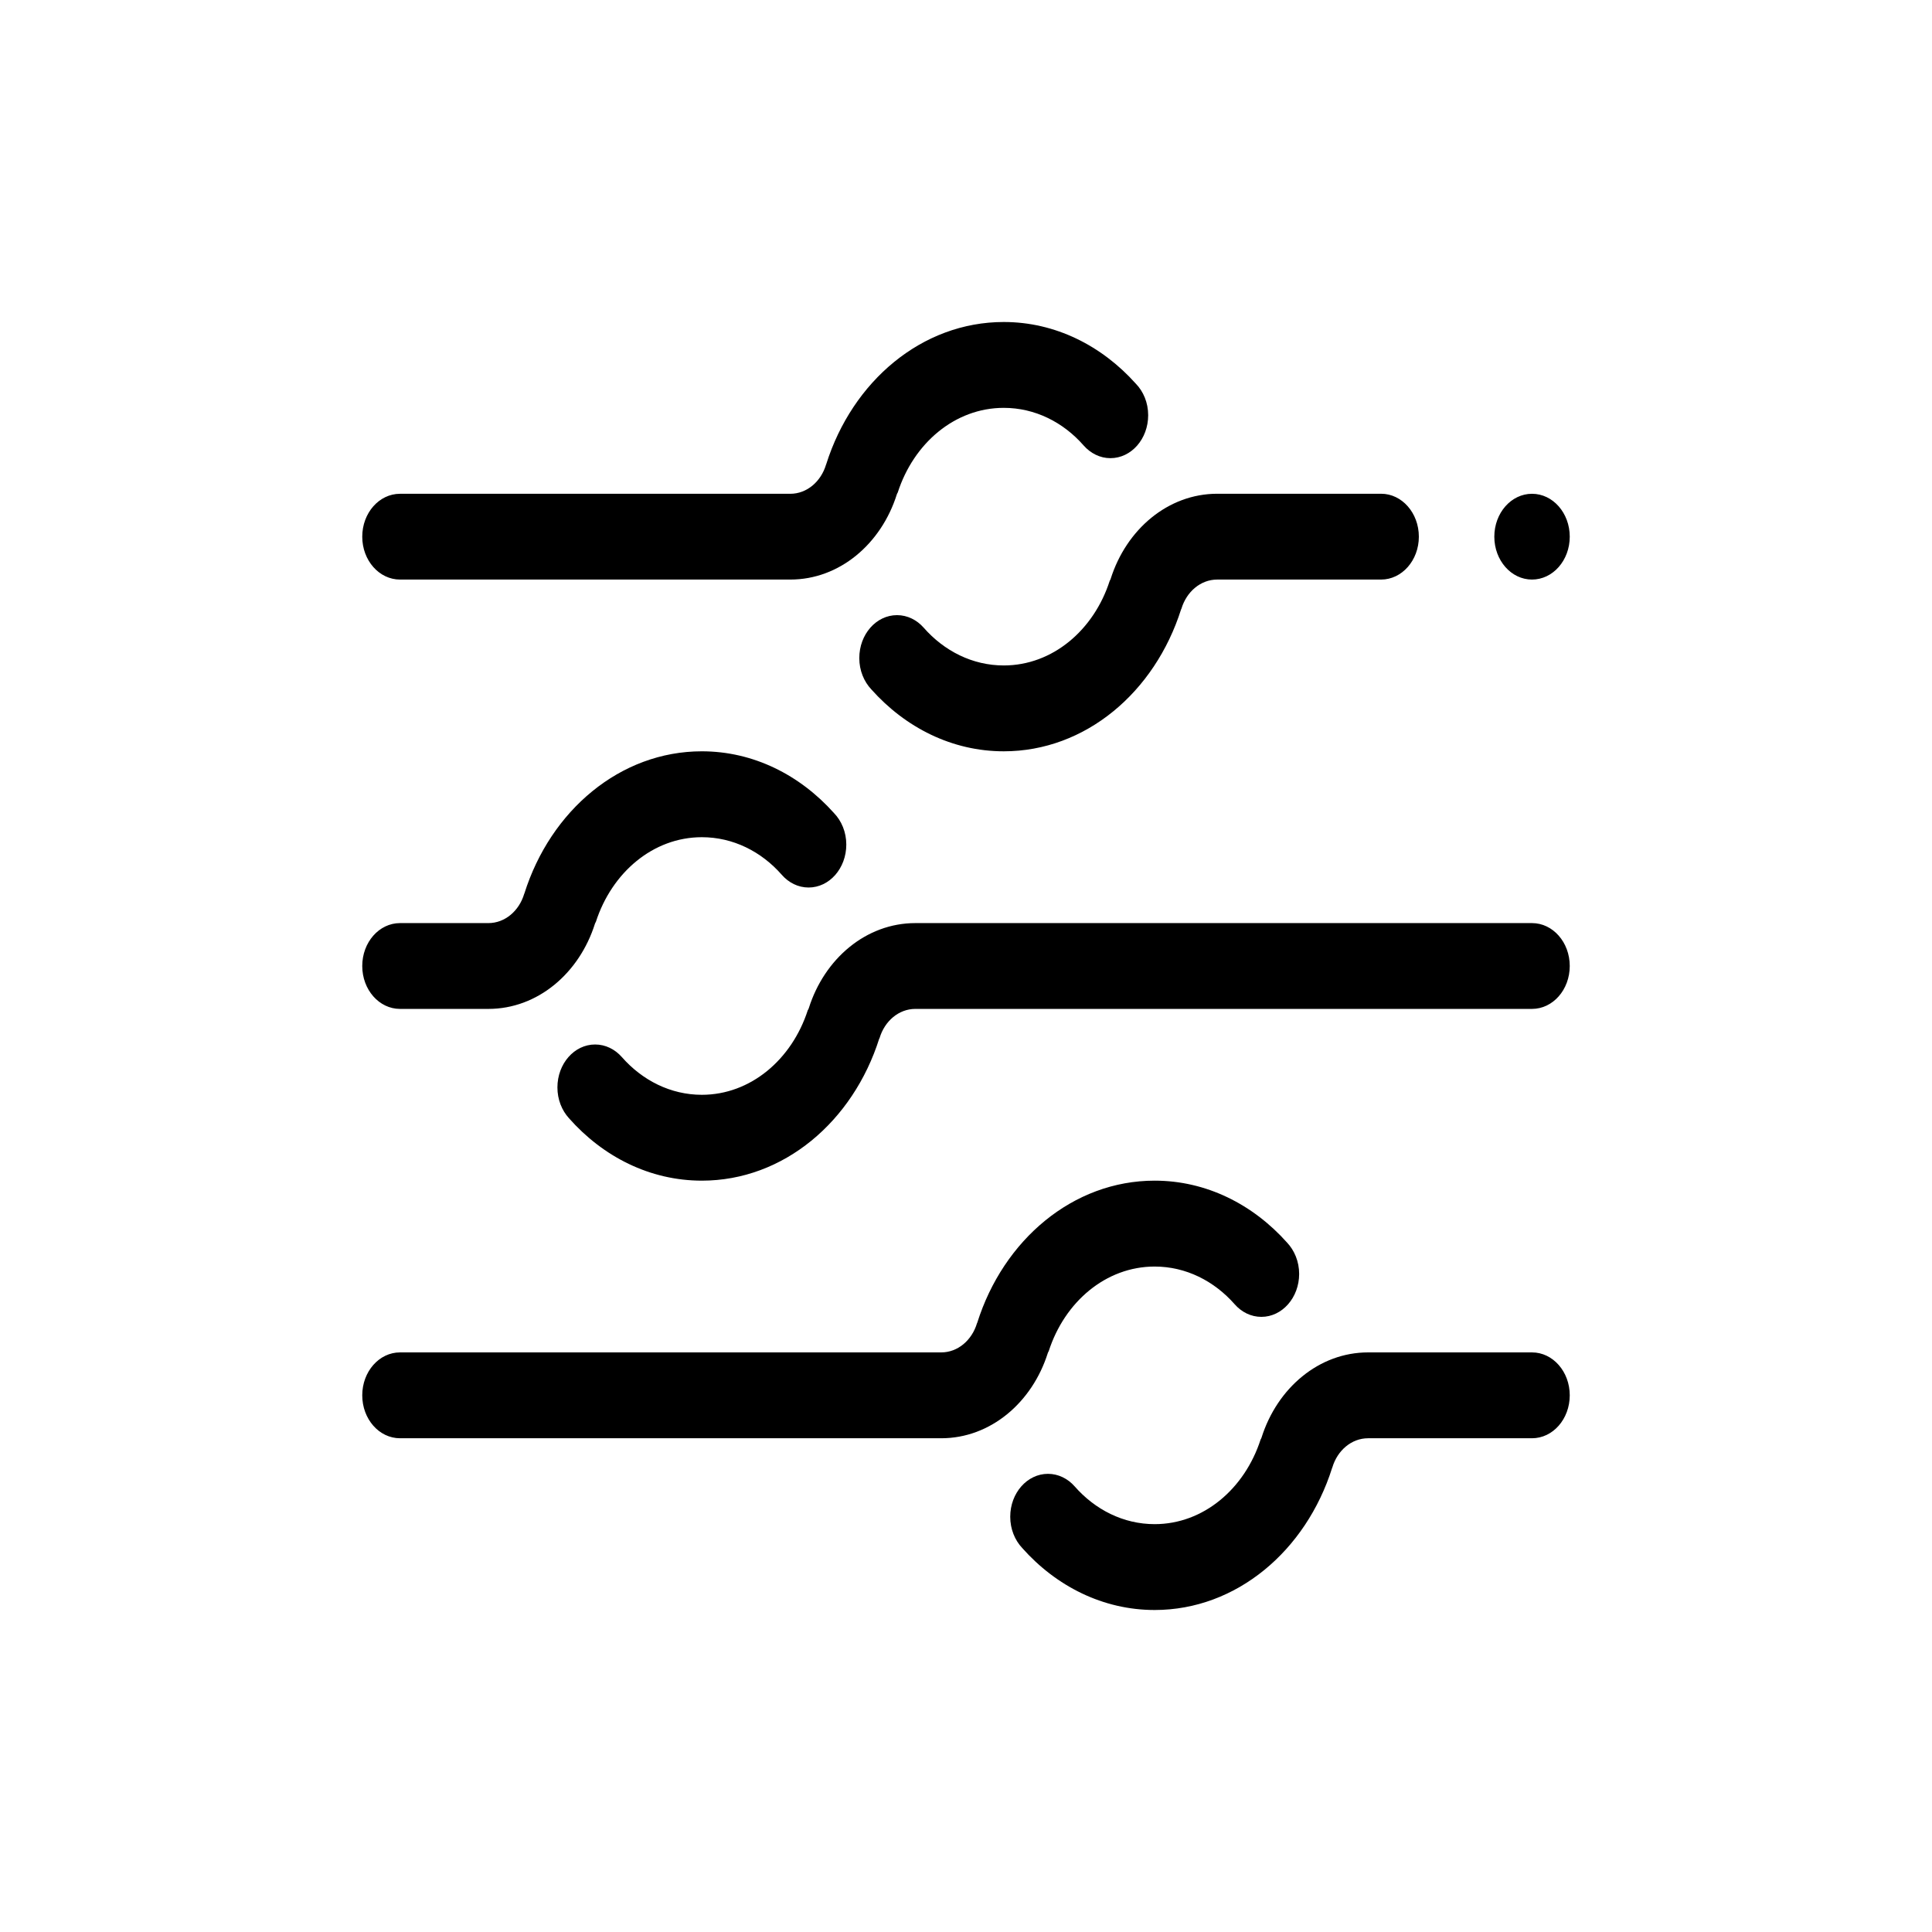 <svg width="48" height="48" viewBox="0 0 48 48" fill="none" xmlns="http://www.w3.org/2000/svg">
<path fill-rule="evenodd" clip-rule="evenodd" d="M20.528 11.531C20.526 11.535 20.524 11.54 20.523 11.543C20.398 11.963 20.048 12.268 19.635 12.268H9.938C9.419 12.268 9 12.745 9 13.334C9 13.922 9.419 14.399 9.938 14.399H19.635C20.854 14.399 21.892 13.517 22.282 12.281C22.287 12.265 22.296 12.25 22.304 12.237C22.699 11.012 23.724 10.133 24.938 10.133C25.713 10.133 26.416 10.489 26.923 11.068C27.094 11.262 27.329 11.383 27.588 11.383C28.107 11.383 28.526 10.906 28.526 10.316C28.526 10.004 28.407 9.725 28.218 9.531C27.372 8.587 26.217 8 24.938 8C22.904 8 21.178 9.472 20.528 11.531ZM27.593 14.385C27.588 14.402 27.579 14.416 27.571 14.429C27.177 15.654 26.151 16.533 24.938 16.533C24.161 16.533 23.457 16.174 22.949 15.595C22.779 15.402 22.544 15.283 22.286 15.283C21.768 15.283 21.349 15.76 21.349 16.35C21.349 16.657 21.464 16.932 21.648 17.128C22.495 18.077 23.654 18.666 24.938 18.666C26.97 18.666 28.692 17.196 29.344 15.139C29.347 15.134 29.352 15.128 29.352 15.124C29.478 14.703 29.828 14.399 30.241 14.399H34.313C34.83 14.399 35.251 13.922 35.251 13.334C35.251 12.744 34.83 12.267 34.313 12.267H30.241C29.02 12.268 27.983 13.15 27.593 14.385ZM37.126 13.334C37.126 13.922 37.545 14.399 38.062 14.399C38.581 14.399 39 13.922 39 13.334C39 12.745 38.581 12.268 38.062 12.268C37.545 12.268 37.126 12.745 37.126 13.334ZM13.029 22.196C13.027 22.201 13.024 22.205 13.023 22.209C12.898 22.63 12.546 22.934 12.134 22.934H9.938C9.419 22.934 9 23.411 9 24C9 24.589 9.419 25.066 9.938 25.066H12.134C13.354 25.066 14.392 24.183 14.782 22.948C14.788 22.931 14.796 22.917 14.804 22.904C15.2 21.679 16.225 20.8 17.437 20.8C18.213 20.8 18.916 21.156 19.423 21.734C19.593 21.929 19.829 22.05 20.089 22.05C20.607 22.05 21.026 21.573 21.026 20.983C21.026 20.671 20.906 20.392 20.718 20.198C19.872 19.253 18.717 18.666 17.437 18.666C15.406 18.666 13.678 20.138 13.029 22.196ZM20.093 25.052C20.087 25.07 20.078 25.085 20.069 25.099C19.674 26.321 18.649 27.2 17.437 27.2C16.661 27.2 15.957 26.841 15.449 26.262C15.279 26.069 15.044 25.95 14.785 25.95C14.268 25.95 13.849 26.427 13.849 27.017C13.849 27.317 13.959 27.587 14.135 27.781C14.982 28.74 16.148 29.333 17.437 29.333C19.47 29.333 21.192 27.862 21.844 25.805C21.847 25.8 21.851 25.794 21.853 25.79C21.978 25.37 22.328 25.066 22.741 25.066H38.062C38.581 25.066 39 24.589 39 24C39 23.411 38.581 22.934 38.062 22.934H22.741C21.52 22.934 20.482 23.816 20.093 25.052ZM24.28 32.862C24.277 32.867 24.274 32.872 24.273 32.876C24.147 33.297 23.797 33.6 23.385 33.6H9.938C9.419 33.6 9 34.078 9 34.666C9 35.256 9.419 35.733 9.938 35.733H23.385C24.604 35.733 25.643 34.85 26.033 33.614C26.038 33.598 26.047 33.584 26.055 33.57C26.449 32.346 27.474 31.467 28.687 31.467C29.464 31.467 30.167 31.826 30.676 32.405C30.846 32.598 31.079 32.717 31.339 32.717C31.856 32.717 32.277 32.239 32.277 31.65C32.277 31.343 32.16 31.067 31.977 30.872C31.13 29.923 29.971 29.333 28.687 29.333C26.655 29.333 24.929 30.806 24.28 32.862ZM31.342 35.718C31.337 35.735 31.329 35.749 31.32 35.763C30.925 36.987 29.9 37.867 28.687 37.867C27.91 37.867 27.208 37.508 26.7 36.929C26.53 36.736 26.295 36.617 26.036 36.617C25.519 36.617 25.099 37.094 25.099 37.683C25.099 37.989 25.213 38.263 25.395 38.458C26.24 39.41 27.404 40 28.687 40C30.719 40 32.446 38.529 33.096 36.471C33.098 36.466 33.101 36.461 33.102 36.457C33.227 36.036 33.578 35.733 33.99 35.733H38.062C38.581 35.733 39 35.256 39 34.666C39 34.078 38.581 33.6 38.062 33.6H33.99C32.771 33.6 31.732 34.483 31.342 35.718Z" fill="black"/>
</svg>
